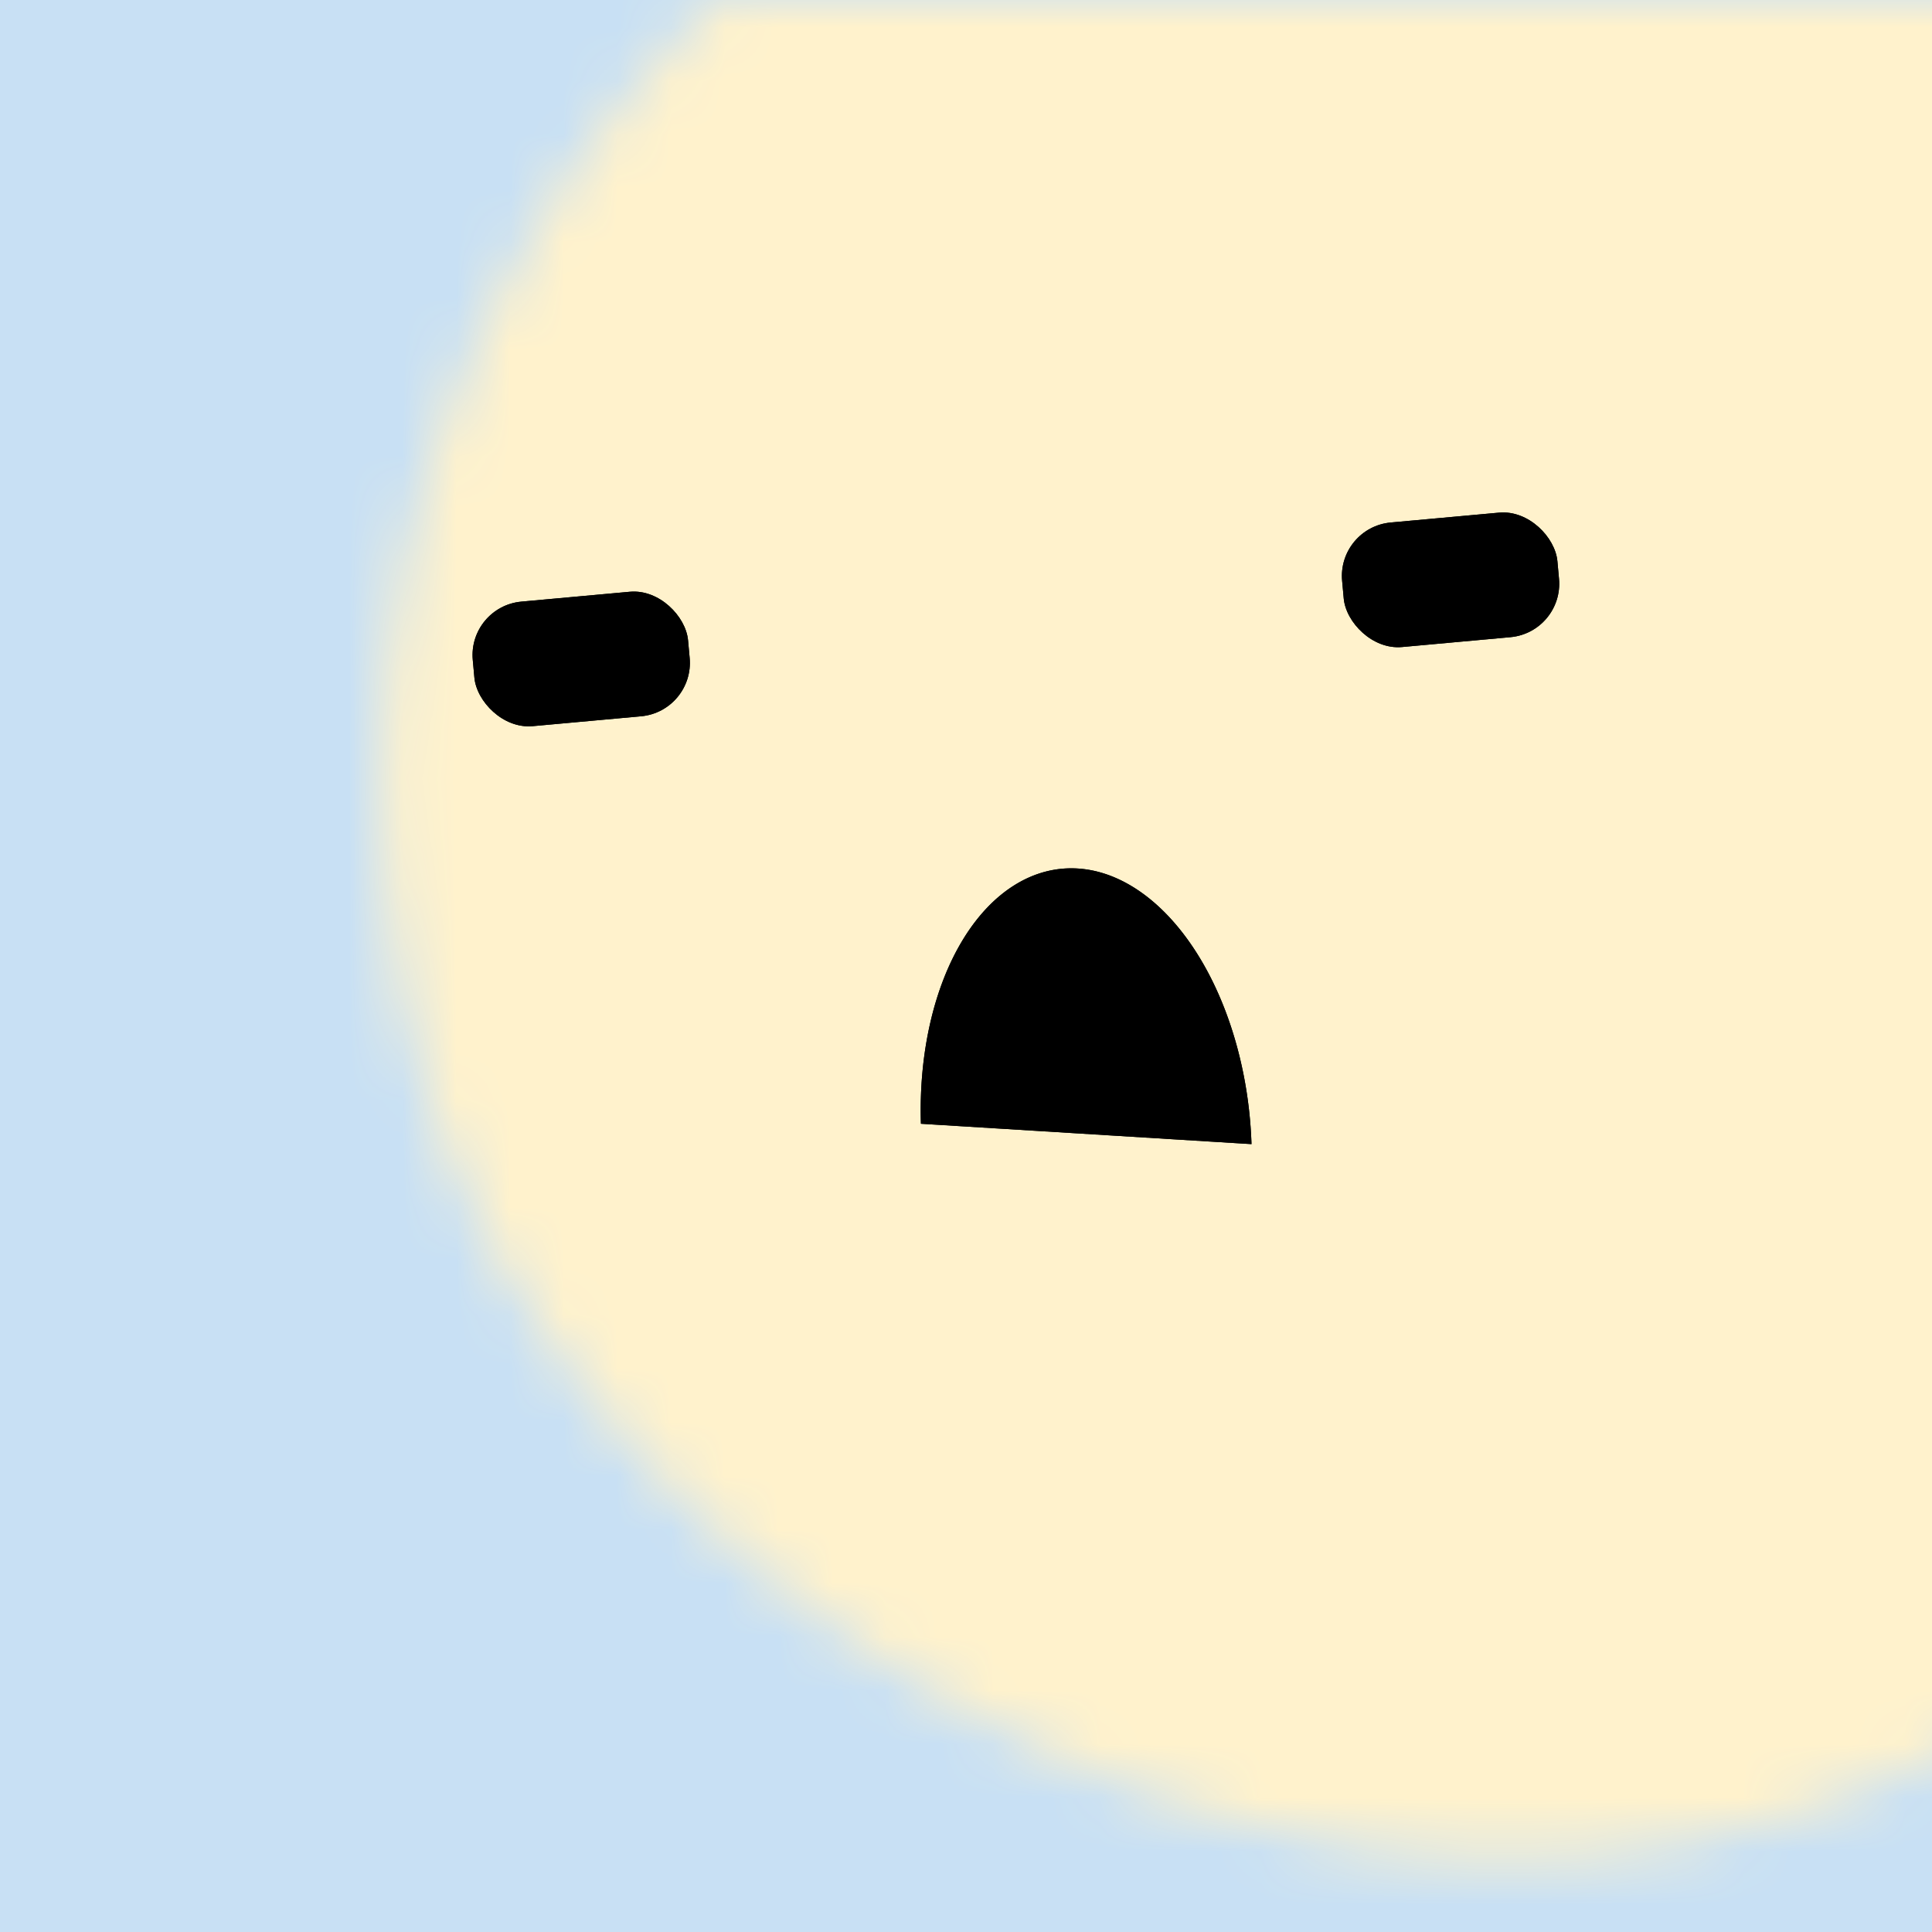 <svg data-v-528fb24a="" viewBox="0 0 36 36" fill="none" xmlns="http://www.w3.org/2000/svg" width="256" height="256" id="avatar"><title data-v-528fb24a="">Simple Avatar</title><desc data-v-528fb24a="">CREATED BY XUAN TANG, MORE INFO AT TXSTC55.GITHUB.IO</desc><rect data-v-528fb24a="" width="36" height="36" fill="#C8E0F4"></rect><mask data-v-528fb24a="" id="mask__foreground" maskUnits="userSpaceOnUse" x="0" y="0" width="100" height="100"><rect data-v-528fb24a="" x="0" y="0" width="36" height="36" transform="translate(4.261 -3.364) rotate(-16.889 14.155 9.431)scale(1.121)" rx="29.146" fill="white"></rect><!----></mask><mask data-v-528fb24a="" id="mask__background" maskUnits="userSpaceOnUse" x="0" y="0" width="100" height="100"><rect data-v-528fb24a="" id="test" x="0" y="0" width="36" height="36" fill="white"></rect><rect data-v-528fb24a="" x="3" y="3" width="30" height="30" transform="translate(4.261 -3.364) rotate(-16.889 14.155 9.431)scale(1.121)" rx="29.146" fill="black"></rect><!----></mask><rect data-v-528fb24a="" x="0" y="0" width="36" height="36" fill="#FFF2CC" mask="url(#mask__foreground)"></rect><g data-v-528fb24a="" mask="url(#mask__foreground)"><g data-v-528fb24a="" transform="translate(2.12 -0.622) rotate(-5.2 20.351 25.136)"><g data-v-528fb24a="" transform="rotate(180 18 20.69)"><!----><path data-v-528fb24a="" d="M14.514,19.349 a0.539, 0.873 0 0,0 6.1, 0.936" fill="hsl(207, 44.467%, 100%)"></path></g><rect data-v-528fb24a="" x="7.853" y="10.731" width="4.028" height="2.33" rx="1" stroke="none" fill="hsl(207, 44.467%, 100%)"></rect><rect data-v-528fb24a="" x="24.119" y="10.731" width="4.028" height="2.33" rx="1" stroke="none" fill="hsl(207, 44.467%, 100%)"></rect></g></g><g data-v-528fb24a="" mask="url(#mask__background)"><g data-v-528fb24a="" transform="translate(2.12 -0.622) rotate(-5.2 20.351 25.136)"><g data-v-528fb24a="" transform="rotate(180 18 20.69)"><!----><path data-v-528fb24a="" d="M14.514,19.349 a0.539, 0.873 0 0,0 6.1, 0.936" fill="hsl(45, 66.667%, 100%)"></path></g><rect data-v-528fb24a="" x="7.853" y="10.731" width="4.028" height="2.33" rx="1" stroke="none" fill="hsl(45, 66.667%, 100%)"></rect><rect data-v-528fb24a="" x="24.119" y="10.731" width="4.028" height="2.33" rx="1" stroke="none" fill="hsl(45, 66.667%, 100%)"></rect></g></g></svg>